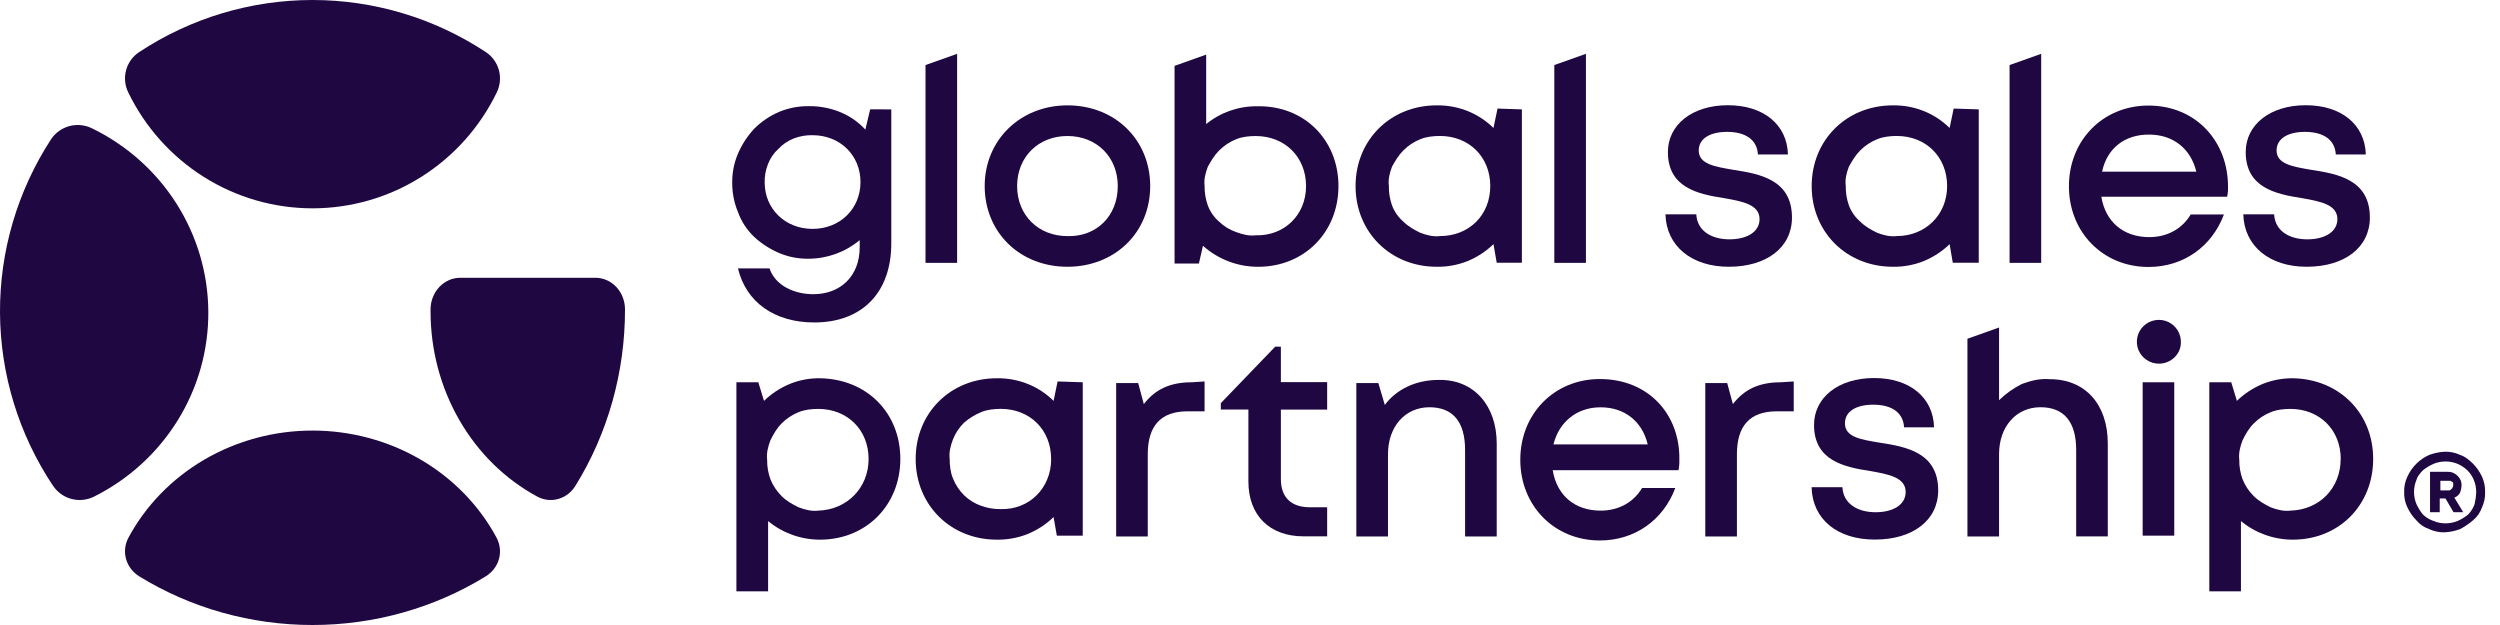 <svg width="112" height="28" viewBox="0 0 112 28" fill="none" xmlns="http://www.w3.org/2000/svg">
<path d="M20.617 12.444C20.267 12.445 19.932 12.593 19.683 12.855C19.435 13.118 19.293 13.474 19.289 13.847V13.95C19.288 15.67 19.735 17.356 20.58 18.821C21.424 20.286 22.633 21.473 24.072 22.248C24.364 22.405 24.699 22.442 25.015 22.352C25.33 22.262 25.603 22.051 25.782 21.759C27.233 19.416 28.004 16.669 28 13.861V13.846C27.997 13.473 27.856 13.116 27.607 12.853C27.358 12.59 27.022 12.443 26.672 12.444H20.617Z" fill="#1F0742"/>
<path d="M14 19.289C12.293 19.289 10.619 19.738 9.163 20.586C7.708 21.434 6.527 22.648 5.752 24.093C5.595 24.389 5.558 24.73 5.649 25.05C5.74 25.369 5.953 25.646 6.246 25.825C8.556 27.245 11.249 28 14 28C16.751 28 19.444 27.245 21.754 25.825C22.047 25.646 22.26 25.369 22.351 25.05C22.442 24.73 22.406 24.389 22.248 24.093C21.473 22.648 20.293 21.434 18.837 20.586C17.381 19.738 15.707 19.289 14 19.289Z" fill="#1F0742"/>
<path d="M14 9.333C15.722 9.333 17.41 8.846 18.87 7.926C20.331 7.007 21.505 5.693 22.259 4.133C22.408 3.824 22.44 3.471 22.349 3.14C22.259 2.809 22.051 2.522 21.766 2.334C19.458 0.812 16.76 0 14.001 1.88511e-07C11.242 -0 8.544 0.81 6.236 2.332C5.95 2.519 5.742 2.806 5.651 3.137C5.56 3.468 5.592 3.822 5.742 4.131C6.495 5.69 7.669 7.005 9.129 7.925C10.589 8.845 12.277 9.333 14 9.333Z" fill="#1F0742"/>
<path d="M2.379 21.765C2.571 22.054 2.863 22.263 3.201 22.352C3.539 22.442 3.898 22.405 4.21 22.25C5.76 21.475 7.06 20.29 7.965 18.826C8.87 17.363 9.344 15.679 9.333 13.965C9.322 12.25 8.828 10.573 7.905 9.12C6.982 7.668 5.667 6.498 4.108 5.743C3.794 5.592 3.435 5.559 3.099 5.652C2.762 5.745 2.472 5.956 2.283 6.245C0.777 8.564 -0.016 11.264 0 14.019C0.017 16.774 0.842 19.464 2.376 21.765H2.379Z" fill="#1F0742"/>
<path d="M111.333 22.043C111.342 22.28 111.294 22.516 111.193 22.731C111.116 22.956 110.978 23.156 110.794 23.307C110.616 23.46 110.422 23.593 110.215 23.704C109.993 23.786 109.759 23.835 109.522 23.848C109.283 23.855 109.045 23.806 108.829 23.704C108.603 23.628 108.402 23.49 108.25 23.307C108.085 23.139 107.95 22.945 107.851 22.731C107.748 22.517 107.698 22.28 107.707 22.043C107.699 21.805 107.749 21.568 107.851 21.353C108.046 20.921 108.394 20.574 108.829 20.381C109.052 20.298 109.285 20.25 109.522 20.237C109.761 20.23 109.999 20.279 110.215 20.381C110.432 20.451 110.613 20.597 110.794 20.777C110.959 20.945 111.093 21.14 111.193 21.353C111.29 21.57 111.339 21.805 111.333 22.043ZM110.935 22.043C110.934 21.857 110.898 21.674 110.827 21.502C110.761 21.34 110.662 21.193 110.537 21.07C110.41 20.95 110.263 20.853 110.103 20.782C109.931 20.711 109.746 20.674 109.56 20.674C109.373 20.674 109.189 20.711 109.017 20.782C108.848 20.857 108.689 20.954 108.546 21.07C108.405 21.215 108.293 21.358 108.256 21.502C108.185 21.674 108.148 21.857 108.148 22.042C108.148 22.228 108.185 22.411 108.256 22.582C108.331 22.75 108.429 22.908 108.546 23.05C108.68 23.179 108.84 23.277 109.017 23.338C109.189 23.41 109.373 23.446 109.56 23.446C109.746 23.446 109.931 23.41 110.103 23.338C110.272 23.264 110.431 23.167 110.573 23.05C110.703 22.917 110.802 22.757 110.863 22.582C110.904 22.405 110.928 22.224 110.933 22.043H110.935ZM110.279 21.754C110.273 21.865 110.249 21.975 110.208 22.078C110.152 22.178 110.062 22.254 109.955 22.294L110.353 22.948H109.919L109.557 22.331H109.3V22.948H108.866V21.137H109.631C109.717 21.132 109.803 21.144 109.884 21.173C110.048 21.241 110.178 21.37 110.246 21.533C110.272 21.604 110.282 21.679 110.277 21.754H110.279ZM109.293 21.971H109.727C109.754 21.966 109.779 21.953 109.798 21.934L109.868 21.864C109.868 21.828 109.904 21.794 109.904 21.755V21.648C109.903 21.629 109.895 21.613 109.882 21.6C109.869 21.587 109.852 21.579 109.834 21.577C109.797 21.541 109.797 21.541 109.763 21.541H109.329V21.973L109.293 21.971Z" fill="#1F0742"/>
<path d="M81.159 21.826H82.54C82.577 22.552 83.197 22.948 84.03 22.948C84.795 22.948 85.374 22.623 85.374 22.042C85.374 21.389 84.609 21.245 83.776 21.101C82.613 20.921 81.269 20.633 81.269 19.038C81.269 17.809 82.359 16.936 83.957 16.936C85.556 16.936 86.61 17.805 86.646 19.143H85.302C85.266 18.489 84.759 18.13 83.921 18.13C83.12 18.13 82.653 18.454 82.653 18.963C82.653 19.58 83.345 19.688 84.214 19.832C85.378 20.012 86.831 20.264 86.831 21.967C86.831 23.303 85.704 24.173 83.997 24.173C82.323 24.177 81.196 23.272 81.159 21.826Z" fill="#1F0742"/>
<path d="M39.93 4.9V10.902C39.93 13.109 38.622 14.446 36.479 14.446C34.7 14.446 33.423 13.54 33.061 12.024H34.475C34.728 12.784 35.566 13.18 36.44 13.18C37.638 13.18 38.514 12.383 38.514 11.082V10.758C37.872 11.294 37.061 11.589 36.223 11.591C35.774 11.598 35.328 11.512 34.914 11.339C34.499 11.164 34.118 10.918 33.787 10.614C33.461 10.301 33.211 9.917 33.058 9.493C32.887 9.08 32.801 8.638 32.804 8.192C32.797 7.745 32.884 7.302 33.058 6.89C33.235 6.477 33.481 6.098 33.787 5.769C34.11 5.445 34.492 5.187 34.914 5.008C35.329 4.838 35.774 4.752 36.223 4.756C36.695 4.749 37.165 4.834 37.604 5.008C38.047 5.182 38.445 5.455 38.767 5.805L38.984 4.899L39.93 4.9ZM36.403 10.254C37.64 10.254 38.55 9.348 38.55 8.155C38.55 6.962 37.64 6.057 36.403 6.057C36.117 6.05 35.833 6.099 35.566 6.201C35.302 6.303 35.065 6.463 34.873 6.669C34.663 6.858 34.502 7.094 34.403 7.358C34.299 7.623 34.249 7.907 34.258 8.192C34.263 9.348 35.168 10.254 36.403 10.254Z" fill="#1F0742"/>
<path d="M41.463 2.914L42.879 2.411V11.776H41.463V2.914Z" fill="#1F0742"/>
<path d="M47.822 11.951C45.676 11.951 44.114 10.398 44.114 8.336C44.114 6.273 45.712 4.72 47.822 4.72C49.967 4.72 51.529 6.274 51.529 8.336C51.529 10.434 49.931 11.951 47.822 11.951ZM50.076 8.336C50.076 7.034 49.129 6.093 47.822 6.093C46.514 6.093 45.567 7.034 45.567 8.336C45.567 9.637 46.514 10.578 47.822 10.578C49.13 10.613 50.076 9.672 50.076 8.336Z" fill="#1F0742"/>
<path d="M59.963 8.336C59.963 10.398 58.438 11.952 56.364 11.952C55.451 11.954 54.57 11.618 53.892 11.01L53.711 11.807H52.62V2.951L54.037 2.447V5.558C54.682 5.033 55.493 4.75 56.326 4.761C58.44 4.72 59.963 6.279 59.963 8.336ZM58.511 8.336C58.511 7.035 57.564 6.094 56.256 6.094C55.967 6.094 55.636 6.129 55.382 6.237C55.095 6.351 54.834 6.522 54.617 6.742C54.4 6.958 54.255 7.21 54.111 7.467C54.002 7.755 53.93 8.043 53.966 8.336C53.961 8.632 54.01 8.926 54.111 9.205C54.216 9.485 54.39 9.734 54.617 9.93C54.834 10.141 55.096 10.301 55.382 10.398C55.672 10.506 55.962 10.578 56.256 10.542C57.529 10.578 58.511 9.637 58.511 8.336Z" fill="#1F0742"/>
<path d="M68.18 4.9V11.771H67.053L66.908 10.938C66.572 11.263 66.177 11.521 65.744 11.699C65.305 11.873 64.836 11.959 64.364 11.951C62.291 11.951 60.729 10.398 60.729 8.335C60.729 6.273 62.291 4.72 64.364 4.72C64.836 4.713 65.305 4.798 65.744 4.972C66.179 5.146 66.575 5.405 66.908 5.733L67.089 4.864L68.18 4.9ZM66.764 8.333C66.764 7.032 65.817 6.091 64.51 6.091C64.22 6.091 63.889 6.127 63.635 6.235C63.348 6.348 63.087 6.52 62.87 6.739C62.653 6.955 62.508 7.207 62.363 7.465C62.255 7.753 62.183 8.04 62.222 8.333C62.216 8.629 62.264 8.924 62.363 9.203C62.469 9.483 62.643 9.732 62.87 9.928C63.087 10.144 63.341 10.288 63.635 10.432C63.925 10.54 64.214 10.612 64.51 10.576C65.818 10.576 66.764 9.634 66.764 8.334V8.333Z" fill="#1F0742"/>
<path d="M69.633 2.914L71.05 2.411V11.776H69.633V2.914Z" fill="#1F0742"/>
<path d="M74.613 9.601H75.994C76.03 10.326 76.65 10.722 77.483 10.722C78.249 10.722 78.828 10.398 78.828 9.816C78.828 9.163 78.062 9.02 77.23 8.875C76.067 8.695 74.722 8.407 74.722 6.813C74.722 5.584 75.813 4.714 77.411 4.714C79.008 4.714 80.066 5.584 80.1 6.921H78.755C78.719 6.268 78.212 5.908 77.375 5.908C76.573 5.908 76.103 6.232 76.103 6.741C76.103 7.358 76.832 7.466 77.664 7.61C78.828 7.79 80.28 8.042 80.28 9.745C80.28 11.082 79.153 11.951 77.447 11.951C75.777 11.951 74.649 11.015 74.613 9.601Z" fill="#1F0742"/>
<path d="M88.648 4.9V11.771H87.484L87.343 10.938C87.007 11.263 86.612 11.521 86.179 11.699C85.74 11.873 85.271 11.959 84.799 11.951C82.725 11.951 81.163 10.398 81.163 8.335C81.163 6.273 82.725 4.72 84.799 4.72C85.271 4.713 85.74 4.798 86.179 4.972C86.614 5.146 87.01 5.405 87.343 5.733L87.524 4.864L88.648 4.9ZM87.231 8.333C87.231 7.032 86.284 6.091 84.977 6.091C84.687 6.091 84.356 6.127 84.103 6.235C83.815 6.348 83.555 6.52 83.338 6.739C83.121 6.955 82.976 7.207 82.831 7.465C82.722 7.753 82.65 8.04 82.69 8.333C82.684 8.629 82.732 8.924 82.831 9.203C82.936 9.483 83.111 9.732 83.338 9.928C83.555 10.144 83.808 10.288 84.103 10.432C84.392 10.54 84.683 10.612 84.977 10.576C86.249 10.576 87.231 9.634 87.231 8.334V8.333Z" fill="#1F0742"/>
<path d="M90.029 2.914L91.445 2.411V11.776H90.029V2.914Z" fill="#1F0742"/>
<path d="M99.776 8.813H94.14C94.321 9.934 95.126 10.623 96.286 10.623C97.124 10.623 97.776 10.226 98.143 9.609H99.632C99.089 11.055 97.812 11.96 96.251 11.96C94.214 11.96 92.688 10.406 92.688 8.345C92.688 6.283 94.214 4.729 96.251 4.729C98.397 4.729 99.814 6.354 99.814 8.345C99.821 8.502 99.808 8.659 99.776 8.813ZM94.175 7.692H98.395C98.142 6.641 97.338 6.03 96.282 6.03C95.194 6.021 94.393 6.641 94.175 7.687V7.692Z" fill="#1F0742"/>
<path d="M100.5 9.601H101.881C101.917 10.326 102.537 10.722 103.37 10.722C104.136 10.722 104.715 10.398 104.715 9.816C104.715 9.163 103.949 9.02 103.117 8.875C101.953 8.695 100.608 8.407 100.608 6.813C100.608 5.584 101.7 4.714 103.298 4.714C104.896 4.714 105.95 5.584 105.989 6.921H104.644C104.608 6.268 104.101 5.908 103.263 5.908C102.462 5.908 101.991 6.232 101.991 6.741C101.991 7.358 102.72 7.466 103.553 7.61C104.717 7.79 106.17 8.042 106.17 9.745C106.17 11.082 105.043 11.951 103.336 11.951C101.664 11.951 100.537 11.015 100.5 9.601Z" fill="#1F0742"/>
<path d="M40.335 20.561C40.335 22.624 38.81 24.177 36.736 24.177C35.887 24.177 35.065 23.883 34.411 23.344V26.491H32.991V17.126H33.973L34.227 17.959C34.562 17.634 34.957 17.375 35.39 17.197C35.817 17.025 36.274 16.939 36.734 16.946C38.839 16.981 40.335 18.499 40.335 20.561ZM38.913 20.561C38.913 19.26 37.966 18.319 36.659 18.319C36.369 18.319 36.038 18.355 35.785 18.462C35.498 18.576 35.237 18.747 35.02 18.967C34.803 19.183 34.658 19.435 34.513 19.728C34.405 20.016 34.332 20.304 34.368 20.597C34.364 20.893 34.413 21.188 34.513 21.466C34.627 21.752 34.8 22.012 35.02 22.228C35.237 22.444 35.49 22.588 35.785 22.732C36.075 22.839 36.364 22.912 36.659 22.876C37.936 22.839 38.913 21.863 38.913 20.564V20.561Z" fill="#1F0742"/>
<path d="M48.507 17.126V23.997H47.346L47.201 23.164C46.865 23.489 46.47 23.747 46.037 23.925C45.598 24.098 45.129 24.184 44.657 24.177C42.584 24.177 41.022 22.624 41.022 20.561C41.022 18.498 42.584 16.946 44.657 16.946C45.129 16.939 45.598 17.024 46.037 17.197C46.472 17.372 46.868 17.63 47.201 17.959L47.38 17.089L48.507 17.126ZM47.09 20.559C47.09 19.258 46.144 18.317 44.836 18.317C44.547 18.317 44.216 18.353 43.963 18.46C43.684 18.574 43.425 18.733 43.197 18.928C42.975 19.143 42.802 19.403 42.691 19.69C42.582 19.978 42.51 20.266 42.545 20.559C42.545 20.847 42.582 21.176 42.691 21.428C42.804 21.716 42.977 21.978 43.198 22.195C43.416 22.405 43.677 22.565 43.964 22.663C44.244 22.764 44.54 22.813 44.838 22.807C46.11 22.843 47.092 21.866 47.092 20.565L47.09 20.559Z" fill="#1F0742"/>
<path d="M53.965 17.089V18.427H53.2C52.002 18.427 51.42 19.08 51.42 20.345V24.033H50.004V17.162H50.99L51.243 18.102C51.75 17.45 52.407 17.126 53.389 17.126L53.965 17.089Z" fill="#1F0742"/>
<path d="M59.457 22.727V24.028H58.4C56.875 24.028 55.928 23.087 55.928 21.569V18.346H54.693V18.061L57.129 15.53H57.383V17.119H59.457V18.349H57.383V21.46C57.383 22.294 57.853 22.726 58.691 22.726L59.457 22.727Z" fill="#1F0742"/>
<path d="M67.053 19.872V24.033H65.636V20.163C65.636 18.898 65.093 18.245 64.038 18.245C62.947 18.245 62.182 19.114 62.182 20.347V24.034H60.764V17.162H61.75L62.04 18.142C62.546 17.453 63.42 17.021 64.439 17.021C66.034 16.982 67.053 18.175 67.053 19.872Z" fill="#1F0742"/>
<path d="M75.234 20.598C75.24 20.754 75.228 20.911 75.197 21.066H69.562C69.743 22.186 70.544 22.876 71.707 22.876C72.546 22.876 73.197 22.48 73.564 21.863H75.053C74.51 23.308 73.233 24.213 71.672 24.213C69.635 24.213 68.109 22.659 68.109 20.598C68.109 18.535 69.635 16.981 71.672 16.981C73.856 16.981 75.271 18.57 75.235 20.598H75.234ZM69.598 19.908H73.818C73.565 18.857 72.761 18.247 71.705 18.247C70.648 18.247 69.848 18.895 69.595 19.908H69.598Z" fill="#1F0742"/>
<path d="M80.359 17.089V18.427H79.593C78.395 18.427 77.814 19.08 77.814 20.345V24.033H76.397V17.162H77.379L77.633 18.102C78.139 17.45 78.797 17.126 79.779 17.126L80.359 17.089Z" fill="#1F0742"/>
<path d="M94.429 19.872V24.032H93.013V20.163C93.013 18.897 92.469 18.244 91.414 18.244C90.323 18.244 89.558 19.114 89.558 20.346V24.034H88.141V15.176L89.558 14.672V17.928C89.859 17.636 90.202 17.392 90.577 17.203C90.975 17.058 91.378 16.95 91.813 16.987C93.41 16.981 94.429 18.102 94.429 19.872Z" fill="#1F0742"/>
<path d="M95.991 17.126H97.407V23.997H95.991V17.126Z" fill="#1F0742"/>
<path d="M106.318 20.561C106.318 22.624 104.792 24.177 102.718 24.177C101.869 24.177 101.047 23.883 100.394 23.344V26.491H98.977V17.126H99.959L100.213 17.959C100.549 17.634 100.944 17.376 101.376 17.197C101.804 17.028 102.26 16.942 102.72 16.946C104.791 16.982 106.318 18.499 106.318 20.561ZM104.865 20.561C104.865 19.26 103.918 18.319 102.611 18.319C102.321 18.319 101.99 18.355 101.737 18.463C101.449 18.576 101.188 18.748 100.971 18.967C100.754 19.183 100.609 19.435 100.465 19.728C100.356 20.016 100.284 20.304 100.32 20.598C100.315 20.894 100.364 21.188 100.465 21.466C100.579 21.753 100.751 22.012 100.971 22.228C101.188 22.444 101.442 22.588 101.737 22.732C102.027 22.84 102.316 22.912 102.611 22.876C103.918 22.84 104.862 21.863 104.862 20.561H104.865Z" fill="#1F0742"/>
<path d="M96.72 16.292C97.263 16.292 97.703 15.86 97.703 15.351C97.71 15.155 97.659 14.962 97.556 14.795C97.452 14.629 97.301 14.497 97.122 14.416C96.942 14.336 96.742 14.311 96.548 14.345C96.355 14.378 96.175 14.469 96.033 14.604C95.891 14.74 95.794 14.915 95.753 15.107C95.712 15.298 95.729 15.498 95.803 15.679C95.877 15.861 96.004 16.016 96.167 16.125C96.331 16.234 96.523 16.292 96.72 16.292Z" fill="#1F0742"/>
</svg>
